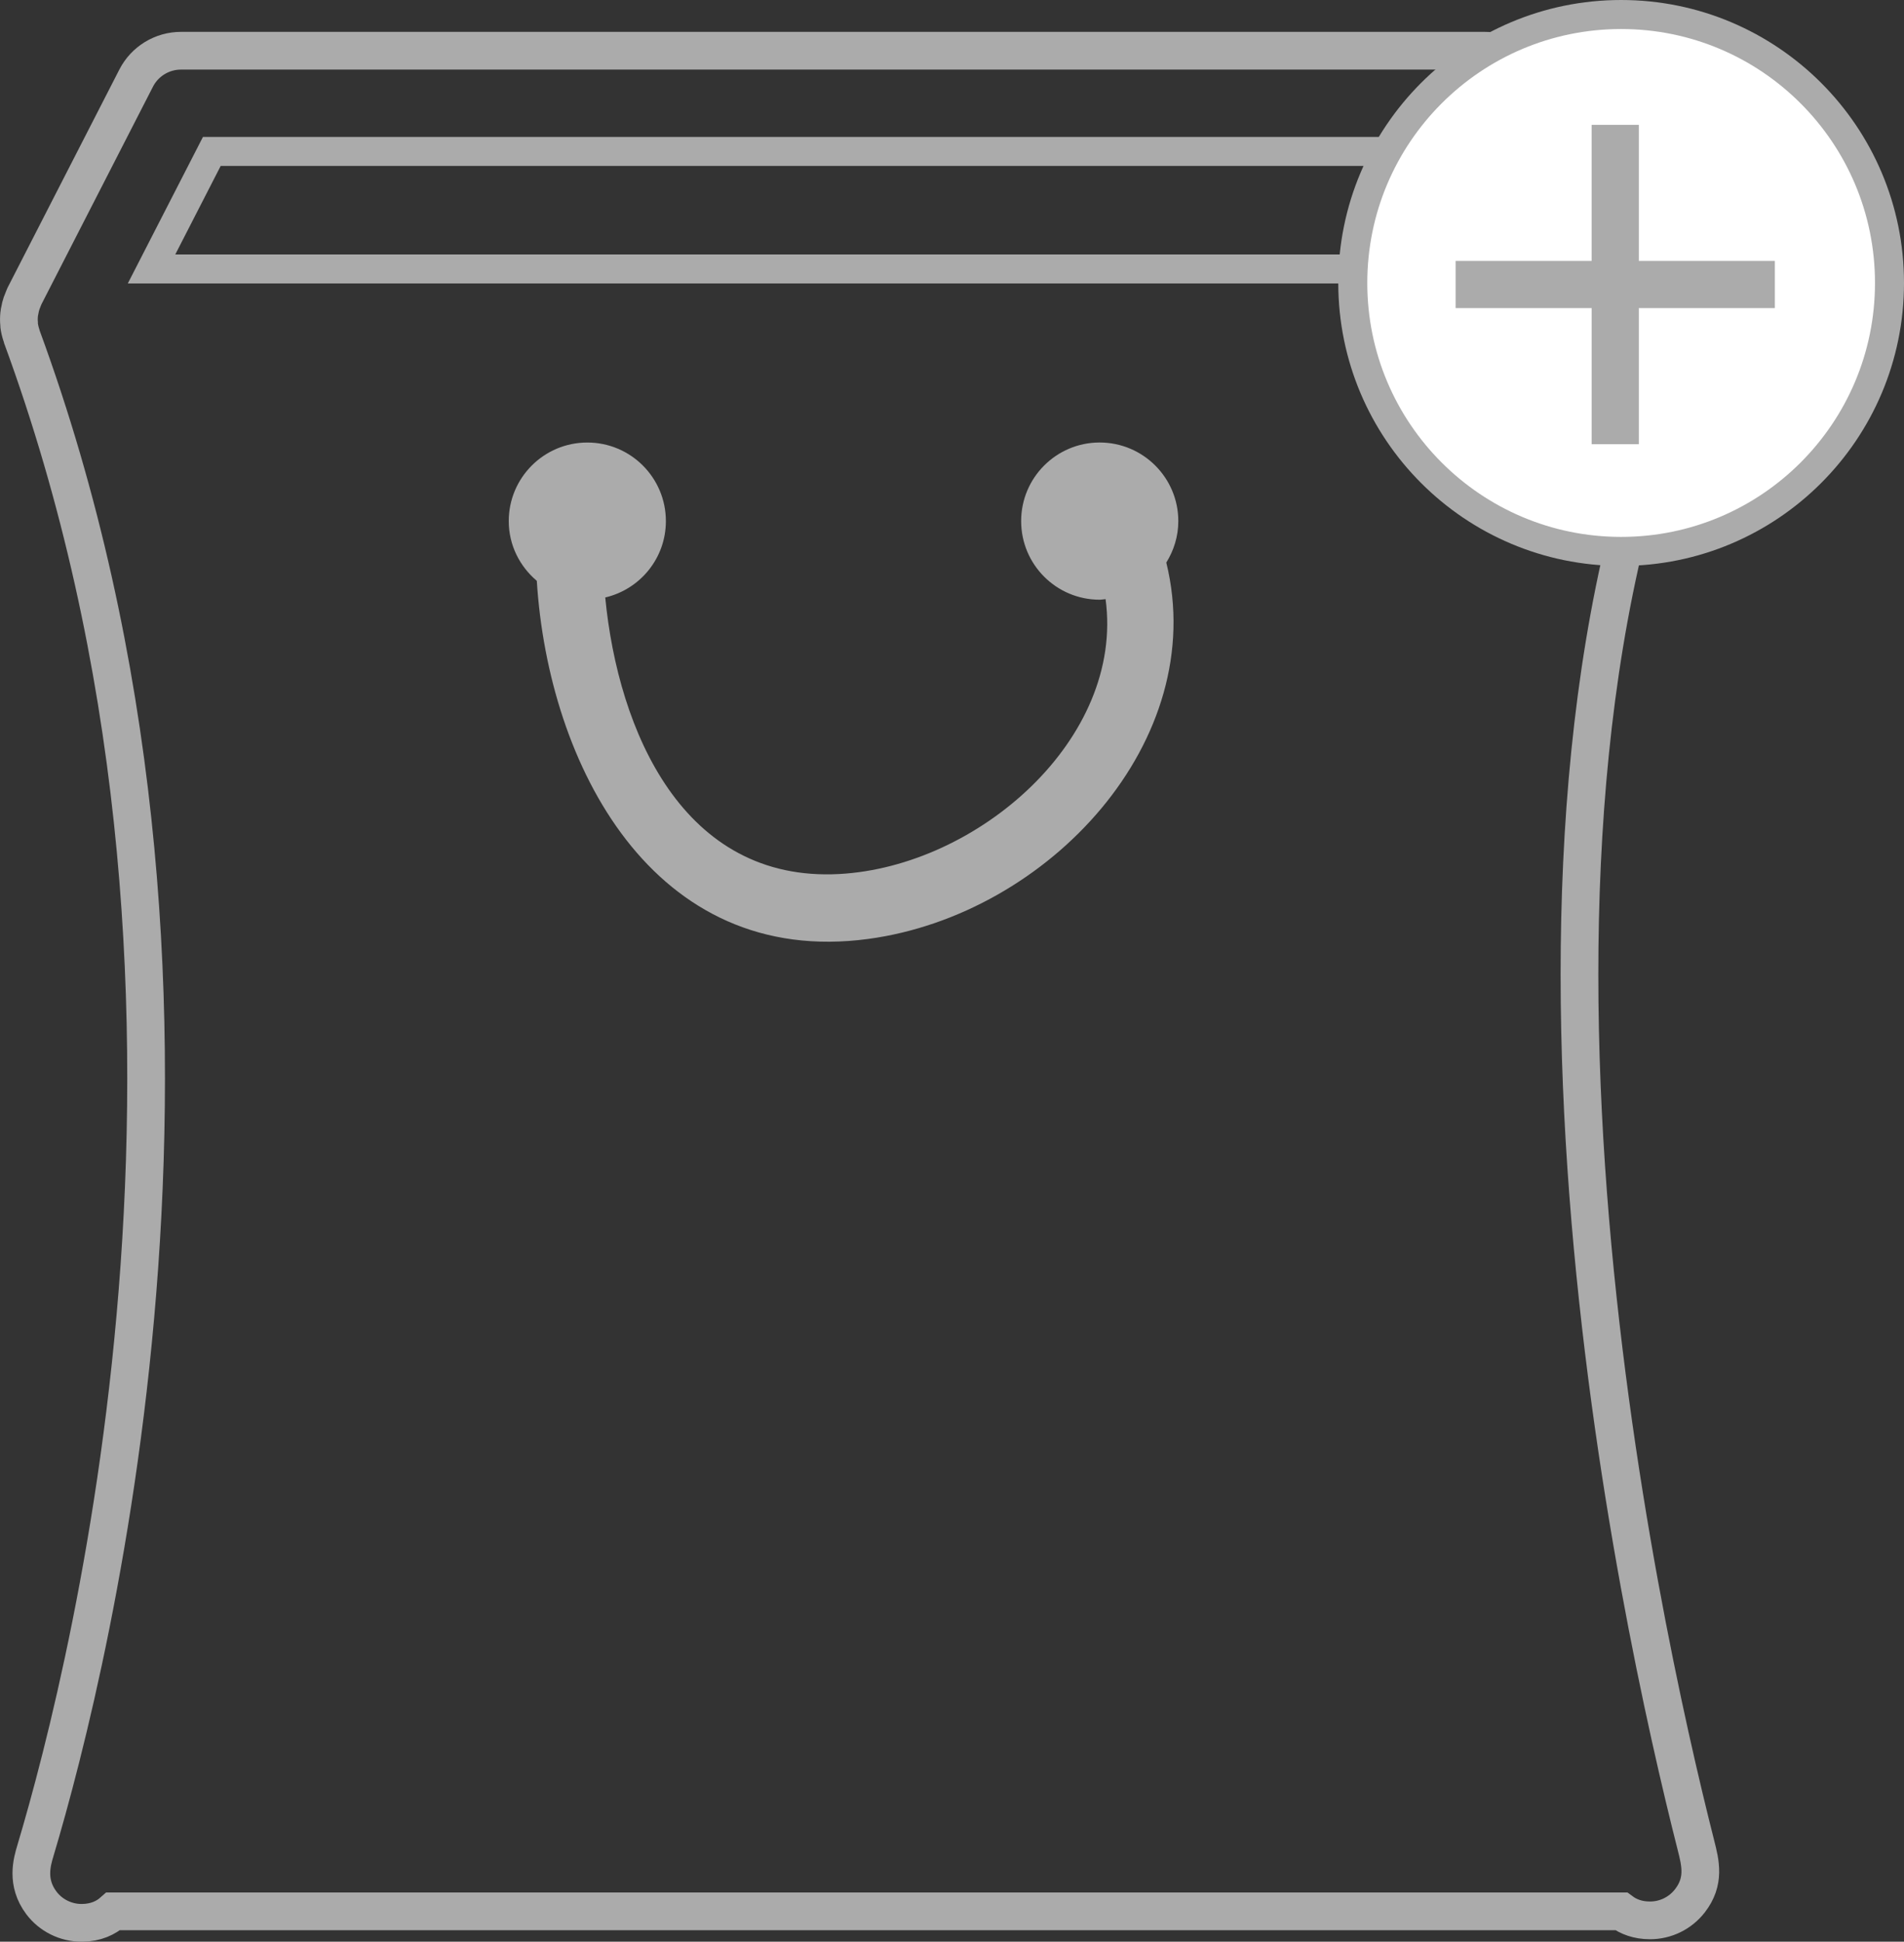 <?xml version="1.0" encoding="utf-8"?>
<!-- Generator: Adobe Illustrator 16.0.0, SVG Export Plug-In . SVG Version: 6.00 Build 0)  -->
<!DOCTYPE svg PUBLIC "-//W3C//DTD SVG 1.1//EN" "http://www.w3.org/Graphics/SVG/1.1/DTD/svg11.dtd">
<svg version="1.1" id="Layer_1" xmlns="http://www.w3.org/2000/svg" xmlns:xlink="http://www.w3.org/1999/xlink" x="0px" y="0px"
	 width="65.629px" height="66.905px" viewBox="0 0 65.629 66.905" enable-background="new 0 0 65.629 66.905" xml:space="preserve">
<rect x="0" y="0" width="65.629" height="66.905" fill="#333333" stroke="none"/>
<path fill="none" stroke="#ABABAB" stroke-width="1.3" stroke-miterlimit="10" d="M58.458,63.583
	c-1.991-7.839-7.884-34.746-0.104-51.861c0.008-0.017,0.01-0.035,0.017-0.052c0.042-0.1,0.073-0.201,0.095-0.306
	c0.006-0.026,0.016-0.051,0.02-0.076c0.021-0.13,0.028-0.262,0.021-0.394c-0.002-0.024-0.009-0.048-0.011-0.071
	c-0.011-0.106-0.031-0.211-0.063-0.315c-0.011-0.037-0.023-0.073-0.037-0.109c-0.035-0.091-0.078-0.179-0.127-0.265
	c-0.013-0.021-0.019-0.046-0.033-0.069c-0.008-0.013-0.021-0.021-0.027-0.034c-0.014-0.021-0.021-0.042-0.037-0.062l-5.594-7.521
	c-0.327-0.44-0.844-0.7-1.395-0.7H6.238c-0.65,0-1.248,0.364-1.545,0.944l-3.856,7.522c-0.017,0.033-0.024,0.068-0.04,0.102
	c-0.02,0.044-0.037,0.088-0.053,0.135c-0.028,0.083-0.049,0.167-0.062,0.252c-0.009,0.04-0.018,0.079-0.021,0.12
	c-0.012,0.113-0.014,0.225-0.002,0.337c0,0.015-0.002,0.029,0,0.044c0.015,0.126,0.046,0.251,0.088,0.372
	c0.004,0.01,0.004,0.02,0.007,0.03c8.218,22.36,2.433,45.586,0.464,52.172c-0.113,0.379-0.322,1.084,0.208,1.789
	C1.752,66,2.268,66.255,2.811,66.255c0.008,0,0.016,0,0.022,0c0.471-0.006,0.815-0.168,1.071-0.396h51.979
	c0.247,0.184,0.569,0.311,0.993,0.311c0.536,0,1.042-0.248,1.371-0.671C58.773,64.824,58.613,64.193,58.458,63.583z"/>
<polygon fill="none" stroke="#ABABAB" stroke-miterlimit="10" points="7.301,5.218 50.309,5.218 53.32,9.268 5.223,9.268 "/>
<path fill="#ABABAB" d="M40.615,17.956c0,0.526-0.155,1.012-0.414,1.428c1.507,6.136-4.051,12.126-10.266,12.968
	c-7.427,1.006-11.035-6.005-11.432-12.338c-0.587-0.497-0.967-1.229-0.967-2.058c0-1.495,1.213-2.708,2.708-2.708
	s2.708,1.212,2.708,2.708c0,1.283-0.893,2.351-2.09,2.631c0.445,4.603,2.681,9.82,8.066,9.529c4.781-0.258,9.832-4.659,9.18-9.472
	c-0.067,0.004-0.133,0.02-0.203,0.02c-1.495,0-2.707-1.212-2.707-2.709c0-1.495,1.212-2.708,2.707-2.708
	C39.402,15.249,40.615,16.461,40.615,17.956z"/>
<circle fill="#FFFFFF" stroke="#ABABAB" stroke-miterlimit="10" cx="55.879" cy="9.75" r="9.25"/>
<g>
	<path fill="#ABABAB" d="M61.177,10.616h-4.688v4.689h-1.627v-4.689h-4.688V8.99h4.688V4.301h1.627V8.99h4.688V10.616z"/>
</g>
</svg>
